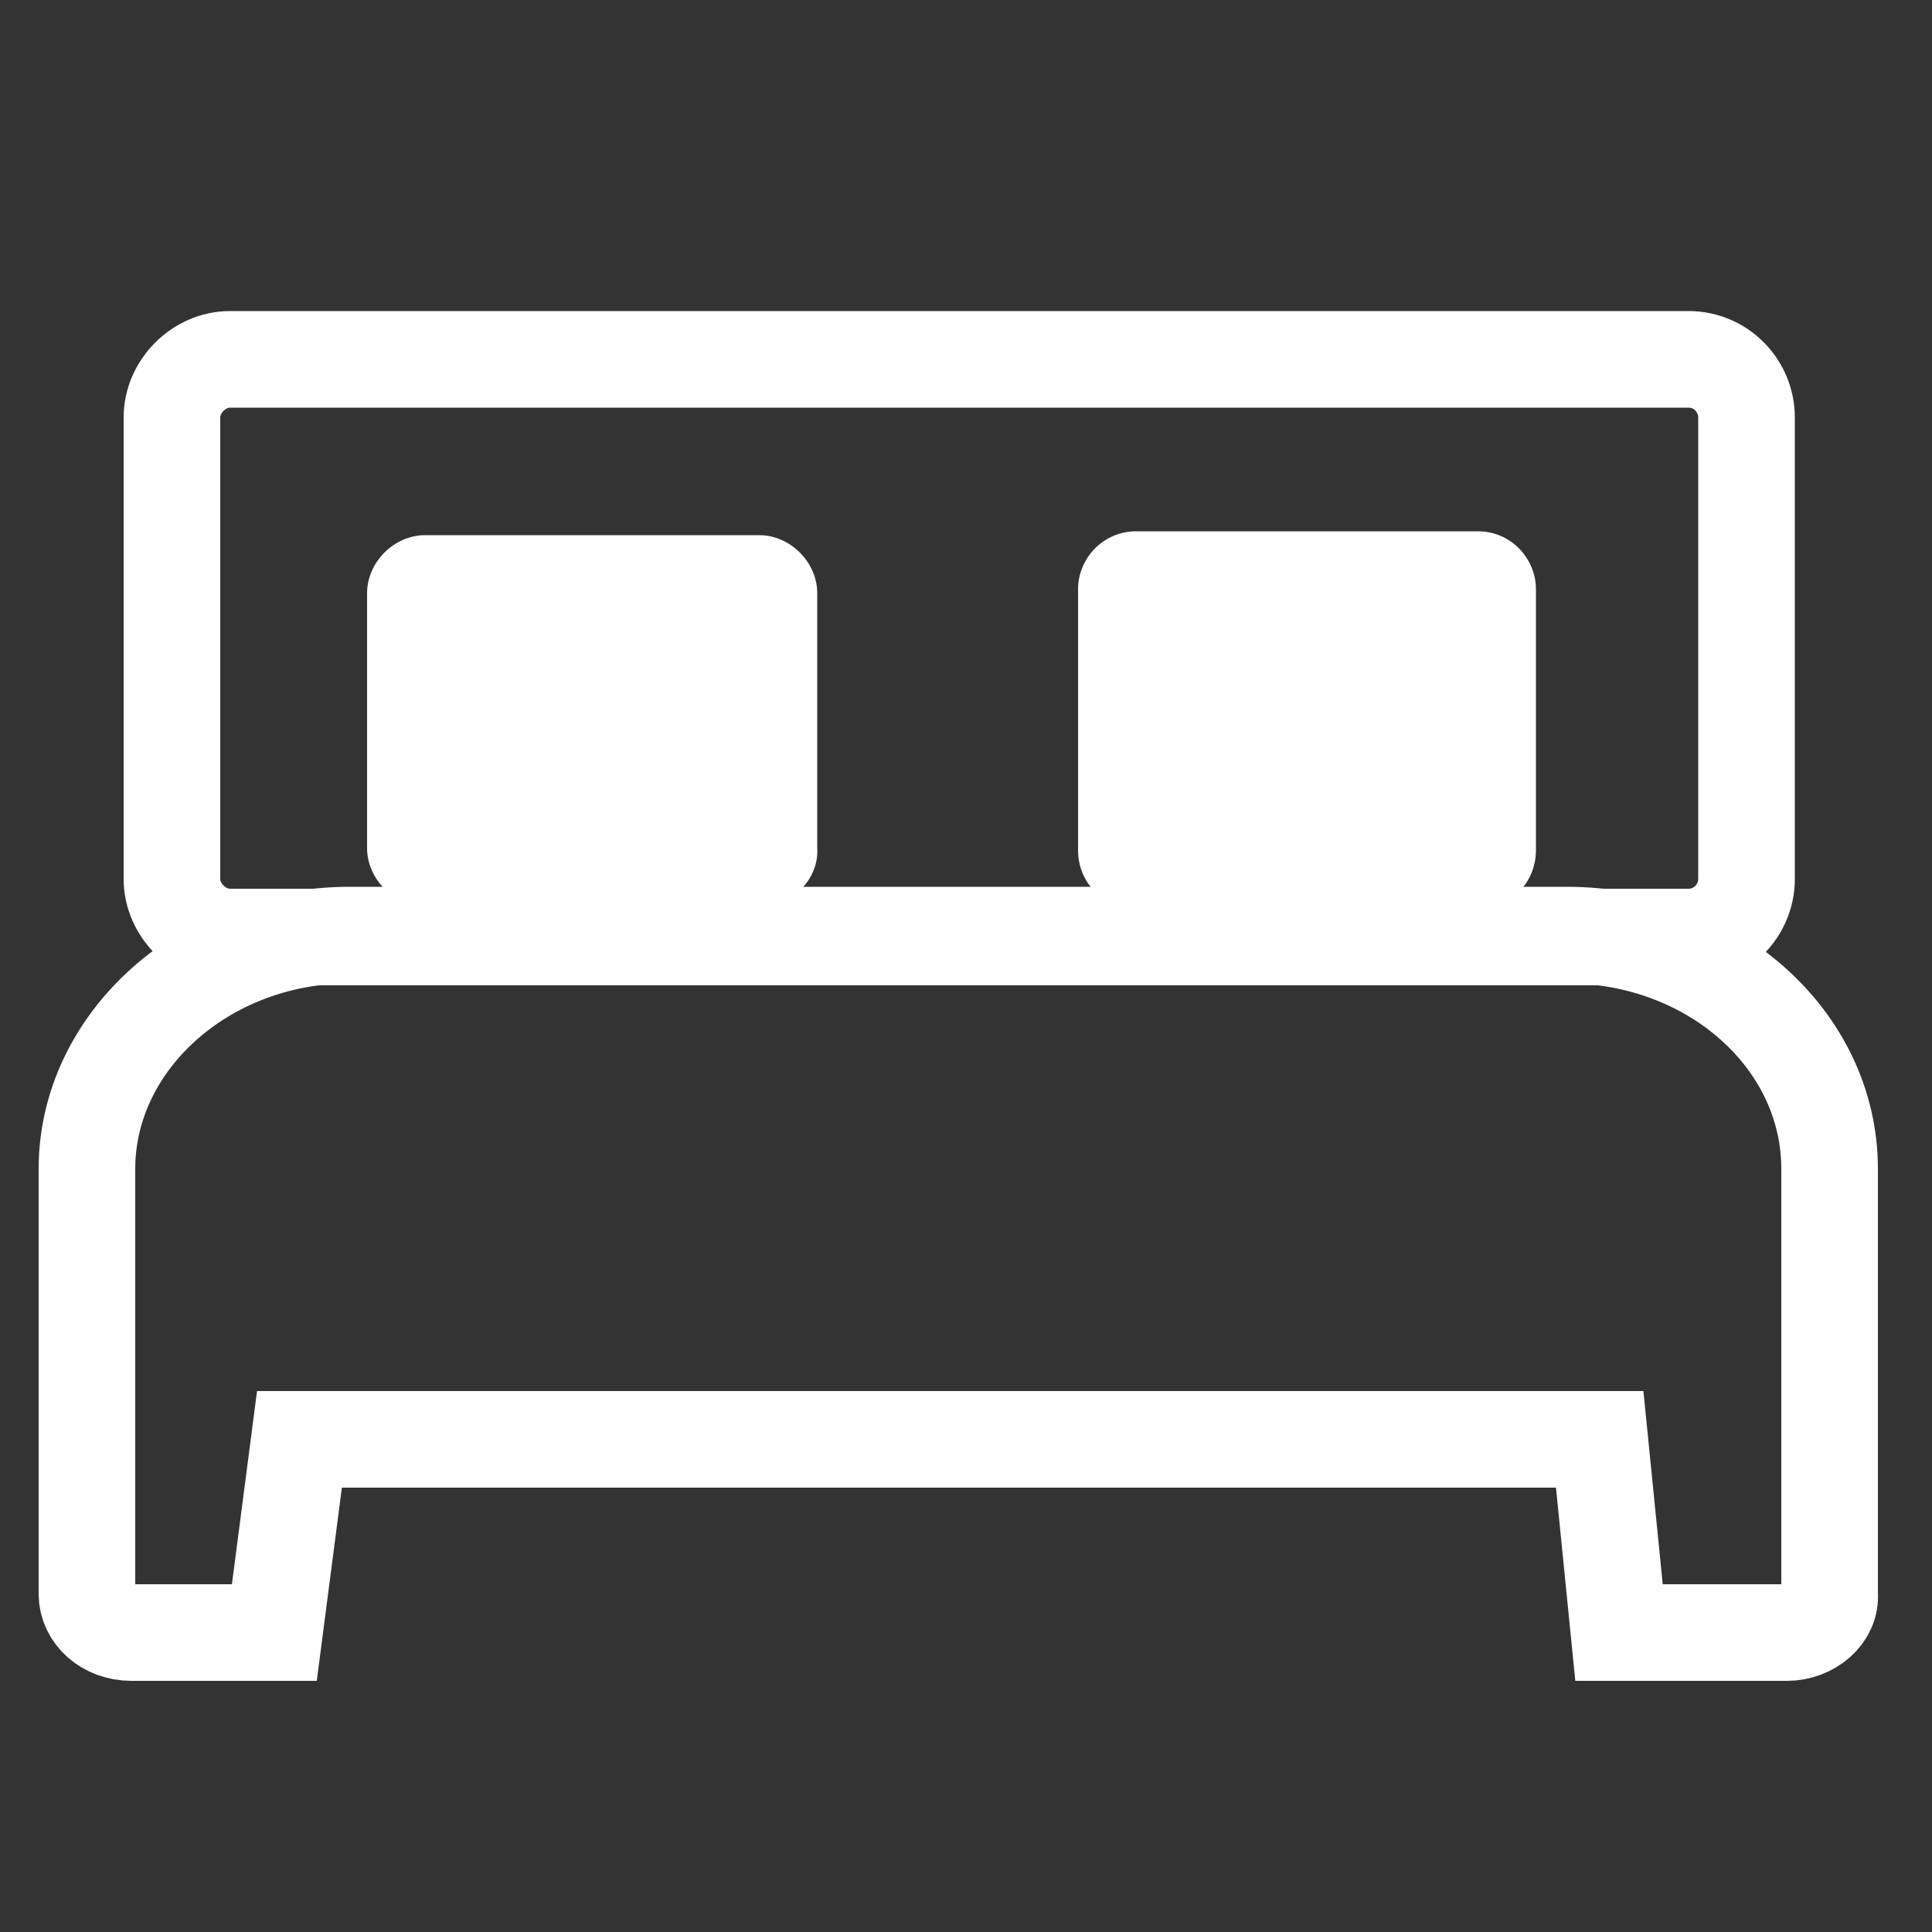 <?xml version="1.0" encoding="utf-8"?>
<!-- Generator: Adobe Illustrator 21.0.0, SVG Export Plug-In . SVG Version: 6.00 Build 0)  -->
<svg version="1.1" id="Calque_1" xmlns="http://www.w3.org/2000/svg" xmlns:xlink="http://www.w3.org/1999/xlink" x="0px" y="0px"
	 viewBox="0 0 100 100" style="enable-background:new 0 0 100 100;" xml:space="preserve">
<rect x="0" y="0" width="100" height="100" fill="#333333" stroke="none"/>
<style type="text/css">
	.st0{fill:none;stroke:#FFFFFF;stroke-width:5;stroke-miterlimit:10;}
	.st1{fill:#FFFFFF;}
</style>
<path class="st0" d="M87.4,48.5H11.9c-1.6,0-3-1.4-3-3V21.6c0-1.6,1.4-3,3-3h75.5c1.7,0,3,1.4,3,3v23.9
	C90.4,47.1,89.1,48.5,87.4,48.5z"/>
<path class="st0" d="M92.5,84.5h-8.7l-1-10H15.5l-1.3,10H6.8c-1.3,0-2.3-0.9-2.3-2v-22c0-6.6,6.1-12.1,13.6-12.1h63
	c7.5,0,13.6,5.4,13.6,12.1v22C94.8,83.6,93.7,84.5,92.5,84.5z"/>
<path class="st1" d="M39.4,46.9H22c-1.6,0-3-1.4-3-3V30.7c0-1.6,1.4-3,3-3h17.3c1.6,0,3,1.4,3,3v13.2C42.4,45.5,41,46.9,39.4,46.9z"
	/>
<path class="st1" d="M76.5,47H58.8c-1.7,0-3-1.3-3-3V30.5c0-1.6,1.3-3,3-3h17.7c1.7,0,3,1.4,3,3V44C79.5,45.7,78.2,47,76.5,47z"/>
</svg>
